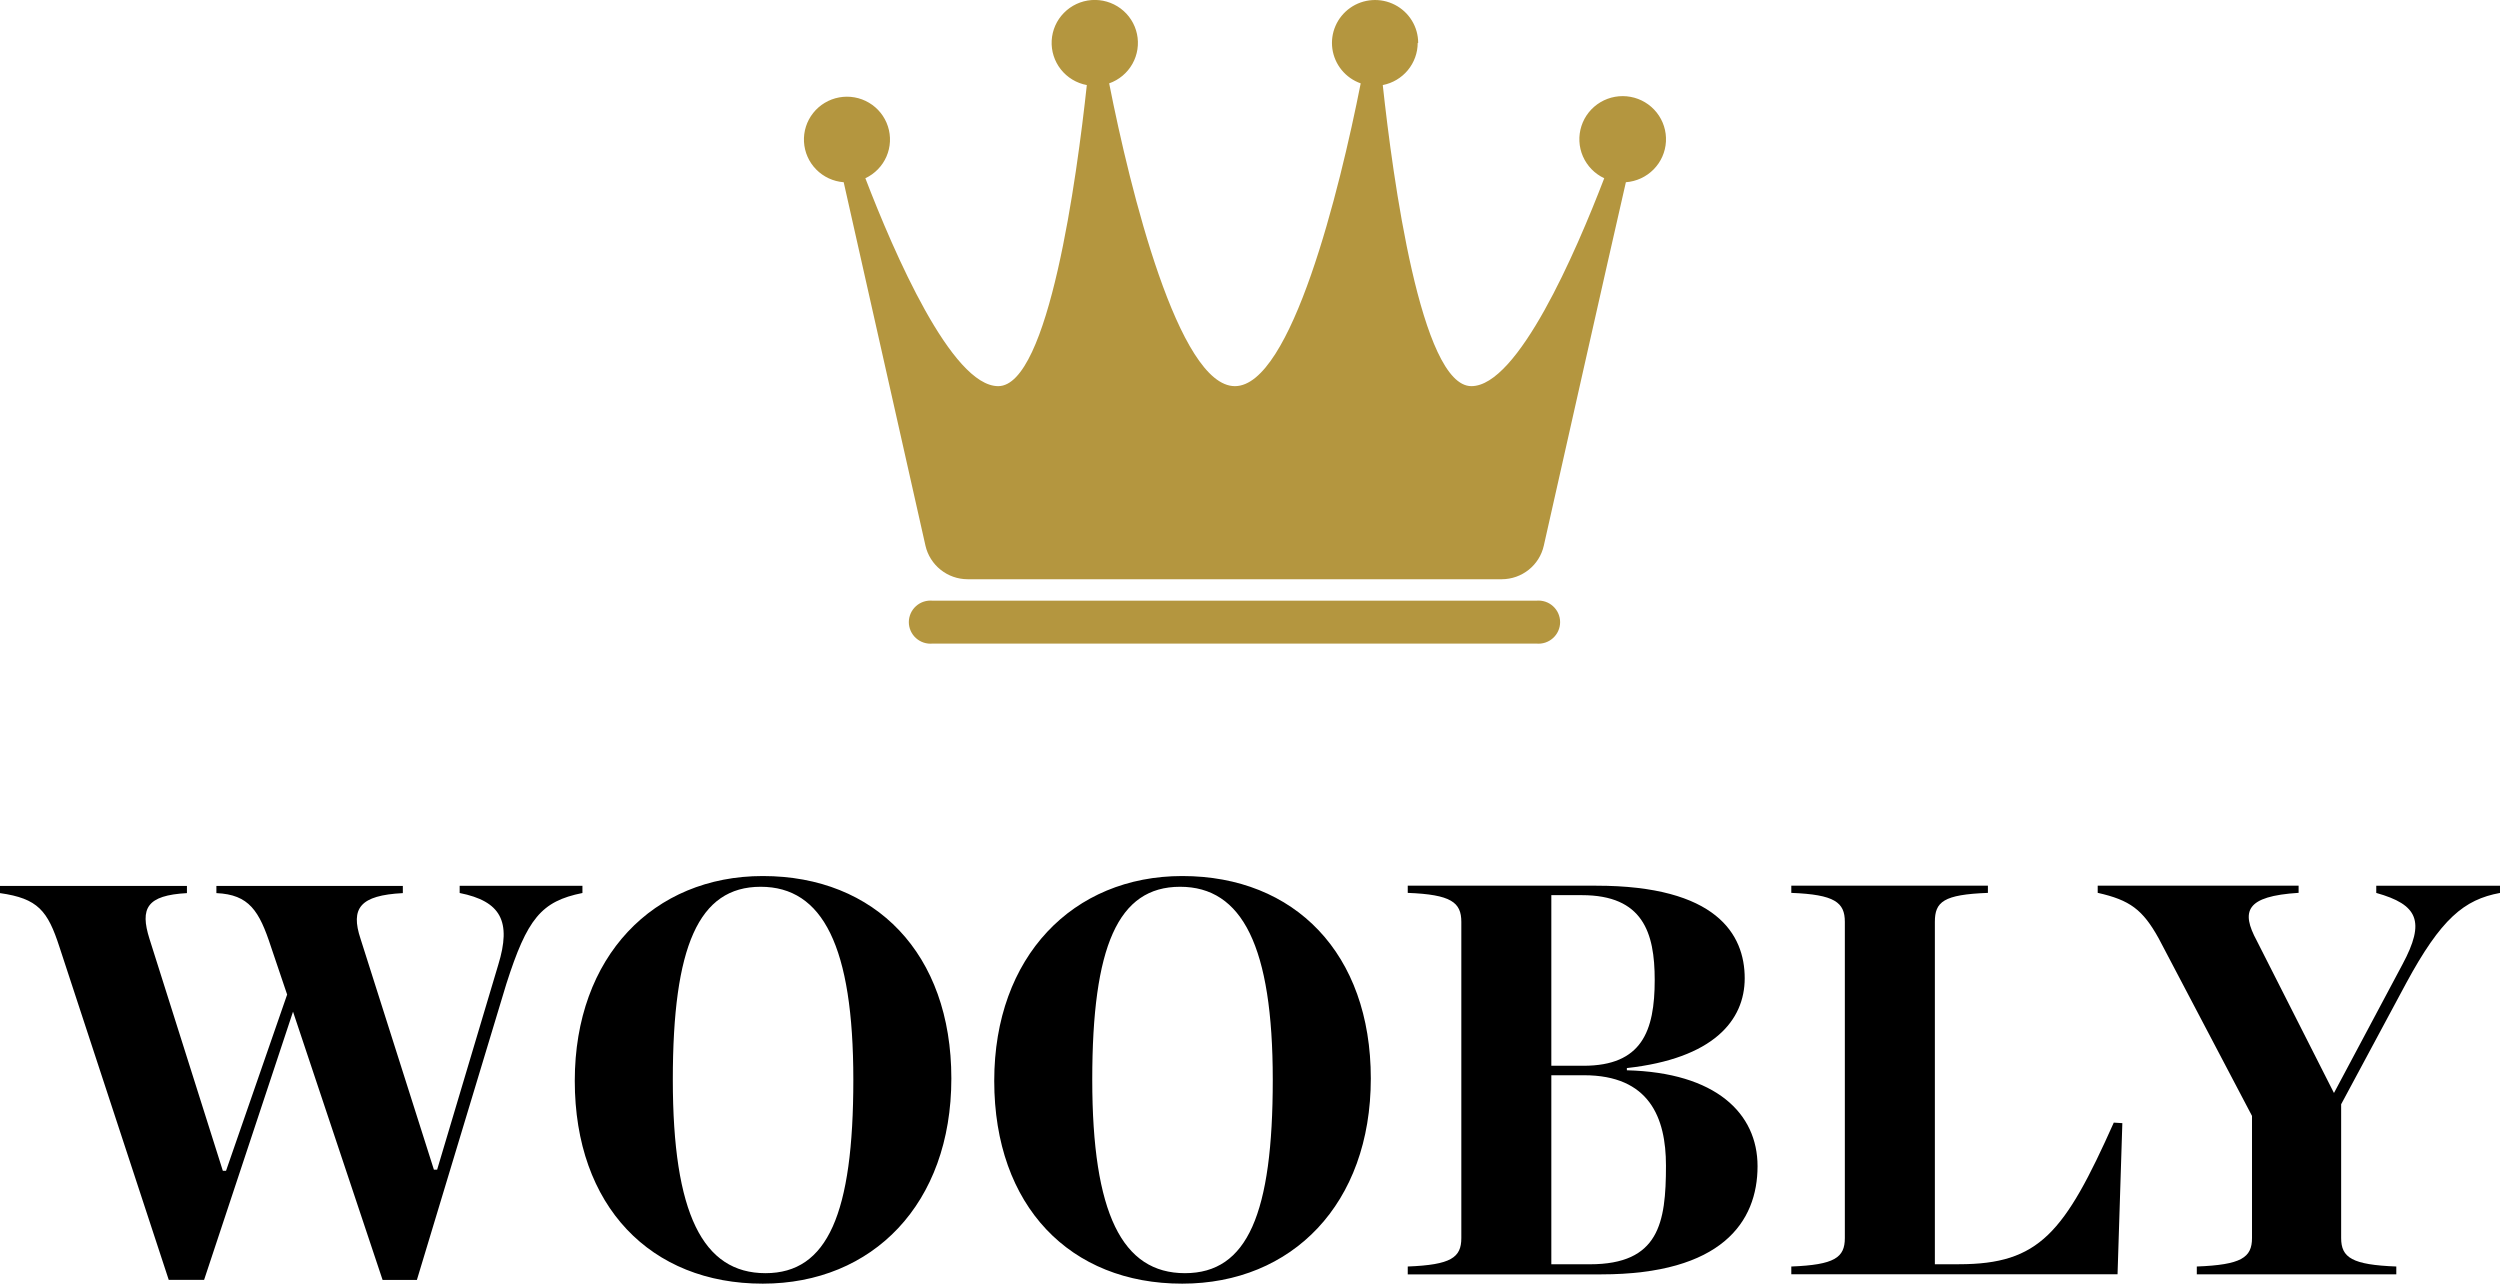 <svg width="111" height="57" viewBox="0 0 111 57" fill="none" xmlns="http://www.w3.org/2000/svg">
<path d="M12.035 42.047C11.511 40.437 11.061 39.719 9.608 39.654V39.335H17.886V39.654C15.984 39.753 15.556 40.322 16.008 41.683L19.265 51.932H19.409L22.122 42.839C22.716 40.907 22.24 40.016 20.409 39.649V39.33H25.86V39.649C24.027 40.019 23.409 40.788 22.482 43.683L18.51 56.829H16.987L13.01 44.918L9.062 56.826H7.492L2.64 42.047C2.118 40.437 1.688 39.893 0 39.654V39.335H8.3V39.654C6.518 39.753 6.208 40.322 6.636 41.683L9.894 51.983H10.036L12.749 44.159L12.035 42.047Z" fill="black"/>
<path d="M25.52 47.989C25.52 42.468 29.016 38.896 33.868 38.896C38.863 38.896 42.24 42.337 42.24 47.883C42.24 53.454 38.744 56.994 33.868 56.994C28.897 57 25.52 53.559 25.52 47.989ZM37.888 47.939C37.888 42.023 36.532 39.373 33.773 39.373C31.015 39.373 29.873 42.023 29.873 47.939C29.873 53.881 31.205 56.529 33.988 56.529C36.747 56.529 37.888 53.881 37.888 47.939Z" fill="black"/>
<path d="M44.144 47.989C44.144 42.468 47.64 38.896 52.492 38.896C57.487 38.896 60.864 42.337 60.864 47.883C60.864 53.454 57.368 56.994 52.492 56.994C47.521 57 44.144 53.559 44.144 47.989ZM56.511 47.939C56.511 42.023 55.156 39.373 52.396 39.373C49.635 39.373 48.496 42.023 48.496 47.939C48.496 53.881 49.828 56.529 52.611 56.529C55.393 56.529 56.511 53.881 56.511 47.939Z" fill="black"/>
<path d="M62.504 56.233C64.427 56.158 64.883 55.837 64.883 54.969V40.931C64.883 40.064 64.431 39.718 62.504 39.644V39.325H70.876C76.205 39.325 77.465 41.479 77.465 43.434C77.465 45.317 76.062 47 72.233 47.422V47.521C76.181 47.62 78.035 49.428 78.035 51.779C78.035 54.255 76.442 56.582 71.091 56.582H62.504V56.233ZM70.306 47.32C72.898 47.32 73.469 45.786 73.469 43.508C73.469 41.404 72.946 39.745 70.234 39.745H68.879V47.32H70.306ZM70.591 56.134C73.659 56.134 73.969 54.301 73.969 51.752C73.969 49.622 73.231 47.741 70.33 47.741H68.879V56.134H70.591Z" fill="black"/>
<path d="M79.534 56.233C81.458 56.158 81.911 55.837 81.911 54.969V40.931C81.911 40.064 81.459 39.718 79.534 39.644V39.325H88.263V39.644C86.288 39.718 85.908 40.04 85.908 40.931V56.132H86.978C90.545 56.132 91.664 54.746 93.852 49.844L94.232 49.868L94.019 56.577H79.534V56.233Z" fill="black"/>
<path d="M106.672 42.814C107.695 40.907 107.361 40.166 105.506 39.646V39.327H111V39.646C109.407 39.942 108.384 40.785 106.832 43.656L103.947 49.029V54.969C103.947 55.837 104.428 56.158 106.396 56.233V56.579H97.538V56.233C99.513 56.158 99.989 55.837 99.989 54.969V49.546L95.85 41.672C95.137 40.384 94.568 39.963 93.138 39.642V39.324H102.058V39.642C99.704 39.791 99.494 40.459 100.202 41.77L103.628 48.529L106.672 42.814Z" fill="black"/>
<path d="M62.946 1.905C62.945 2.347 62.79 2.776 62.507 3.117C62.224 3.459 61.831 3.692 61.395 3.777C61.836 7.848 63.084 17.145 65.329 17.145C67.393 17.145 69.953 11.233 71.228 7.914C70.805 7.716 70.469 7.371 70.282 6.944C70.096 6.518 70.073 6.038 70.216 5.595C70.359 5.152 70.659 4.777 71.061 4.538C71.462 4.3 71.937 4.215 72.397 4.3C72.856 4.384 73.269 4.633 73.558 4.998C73.848 5.364 73.993 5.822 73.968 6.286C73.942 6.751 73.748 7.19 73.42 7.522C73.093 7.854 72.656 8.056 72.189 8.091C71.301 11.964 69.333 20.727 68.544 24.23C68.449 24.651 68.214 25.027 67.876 25.297C67.538 25.568 67.118 25.716 66.685 25.718H42.96C42.525 25.717 42.104 25.569 41.765 25.298C41.425 25.028 41.188 24.651 41.091 24.23C40.304 20.72 38.336 11.967 37.46 8.091C36.998 8.056 36.563 7.855 36.239 7.524C35.914 7.194 35.722 6.758 35.697 6.297C35.672 5.835 35.817 5.381 36.104 5.018C36.391 4.656 36.801 4.409 37.258 4.325C37.714 4.241 38.185 4.325 38.584 4.562C38.982 4.798 39.281 5.171 39.423 5.611C39.566 6.05 39.543 6.526 39.359 6.95C39.175 7.374 38.842 7.716 38.422 7.914C39.696 11.233 42.256 17.145 44.321 17.145C46.565 17.145 47.814 7.848 48.255 3.777C47.798 3.692 47.388 3.445 47.101 3.081C46.815 2.718 46.67 2.263 46.695 1.801C46.72 1.339 46.913 0.902 47.238 0.572C47.562 0.241 47.997 0.039 48.46 0.003C48.923 -0.032 49.383 0.101 49.755 0.377C50.127 0.654 50.386 1.056 50.482 1.509C50.578 1.961 50.506 2.433 50.279 2.836C50.052 3.239 49.685 3.547 49.247 3.701C50.182 8.447 52.328 17.145 54.83 17.145C57.333 17.145 59.479 8.447 60.415 3.701C60.084 3.585 59.792 3.38 59.57 3.109C59.349 2.839 59.206 2.513 59.157 2.167C59.109 1.821 59.157 1.469 59.297 1.148C59.436 0.828 59.662 0.552 59.948 0.35C60.234 0.148 60.571 0.029 60.921 0.005C61.271 -0.019 61.621 0.053 61.933 0.214C62.244 0.374 62.506 0.617 62.688 0.915C62.871 1.213 62.967 1.556 62.967 1.905" fill="#B4963F"/>
<path d="M41.41 26.67C41.277 26.657 41.142 26.672 41.014 26.713C40.886 26.755 40.769 26.823 40.669 26.913C40.569 27.003 40.49 27.112 40.435 27.234C40.381 27.357 40.352 27.489 40.352 27.623C40.352 27.756 40.381 27.889 40.435 28.011C40.49 28.133 40.569 28.243 40.669 28.332C40.769 28.422 40.886 28.49 41.014 28.532C41.142 28.574 41.277 28.588 41.41 28.575H68.211C68.345 28.588 68.48 28.574 68.608 28.532C68.735 28.49 68.853 28.422 68.952 28.332C69.052 28.243 69.132 28.133 69.186 28.011C69.241 27.889 69.269 27.756 69.269 27.623C69.269 27.489 69.241 27.357 69.186 27.234C69.132 27.112 69.052 27.003 68.952 26.913C68.853 26.823 68.735 26.755 68.608 26.713C68.48 26.672 68.345 26.657 68.211 26.67H41.41Z" fill="#B4963F"/>
</svg>
